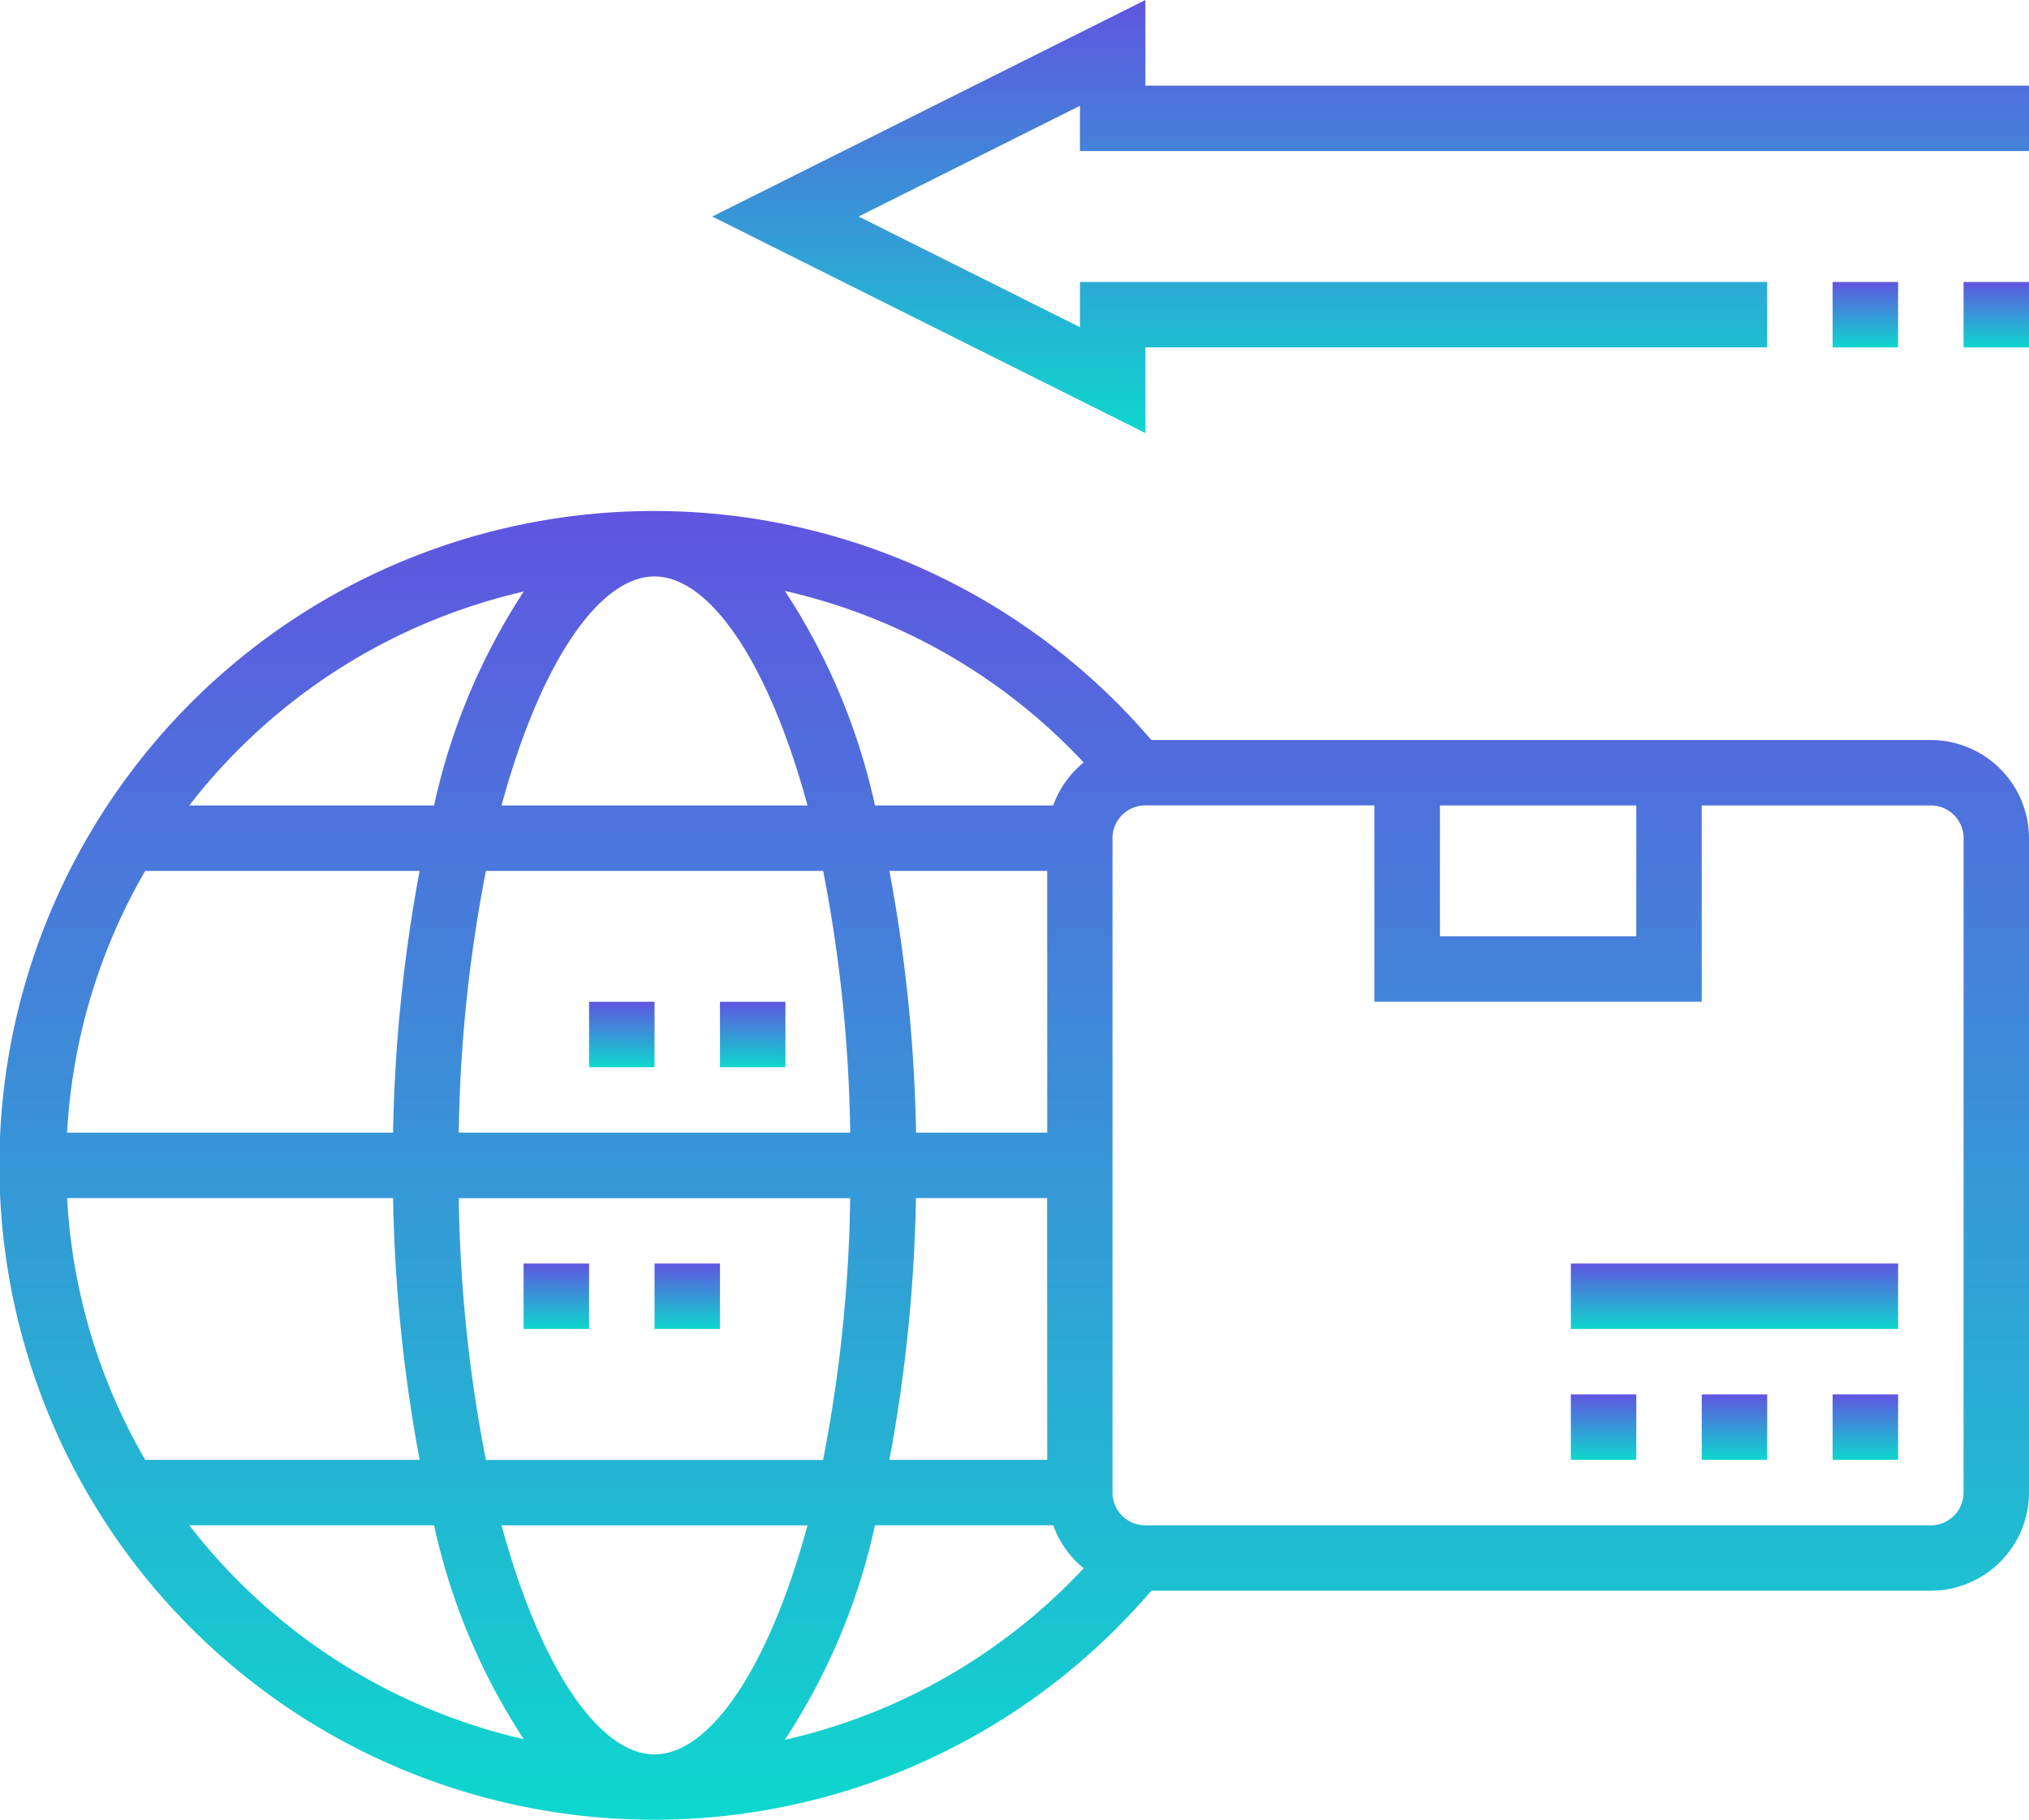 <svg xmlns="http://www.w3.org/2000/svg" xmlns:xlink="http://www.w3.org/1999/xlink" width="86.631" height="77.714" viewBox="0 0 86.631 77.714"><defs><style>.a{fill:url(#a);}</style><linearGradient id="a" x1="0.5" x2="0.5" y2="1" gradientUnits="objectBoundingBox"><stop offset="0" stop-color="#6055e0"/><stop offset="1" stop-color="#0ed7ce"/></linearGradient></defs><g transform="translate(-1 2.618)"><path class="a" d="M41.258,49.382,22.764,58.629l18.494,9.247V64.218H67.807V61.424H38.464v1.931l-9.451-4.726L38.464,53.9v1.931H78.985V53.04H41.258Z" transform="translate(8.646 -52)"/><path class="a" d="M57,58h2.795v2.795H57Z" transform="translate(22.247 -48.576)"/><path class="a" d="M61,58h2.795v2.795H61Z" transform="translate(23.837 -48.576)"/><path class="a" d="M57,40h2.795v2.795H57Z" transform="translate(22.247 16.931)"/><path class="a" d="M53,40h2.795v2.795H53Z" transform="translate(20.658 16.931)"/><path class="a" d="M49,40h2.795v2.795H49Z" transform="translate(19.069 16.931)"/><path class="a" d="M49,36H62.973v2.795H49Z" transform="translate(19.069 15.342)"/><path class="a" d="M83.439,22.781H50.158a27.946,27.946,0,1,0,0,36.329H83.439a4.2,4.2,0,0,0,4.192-4.192V26.973A4.2,4.2,0,0,0,83.439,22.781ZM70.864,25.575v5.589H62.48V25.575ZM47.269,23.739a4.185,4.185,0,0,0-1.3,1.836H38.358a27.22,27.22,0,0,0-3.848-9.162A25.043,25.043,0,0,1,47.269,23.739ZM45.713,53.521H38.975a67.266,67.266,0,0,0,1.133-11.178h5.6ZM28.946,66.1c-2.361,0-4.878-3.685-6.531-9.781H35.478C33.823,62.412,31.307,66.1,28.946,66.1Zm-7.2-12.575a62.536,62.536,0,0,1-1.158-11.178H37.3a62.664,62.664,0,0,1-1.158,11.178ZM3.866,42.343H17.783a67.266,67.266,0,0,0,1.133,11.178H7.2A24.929,24.929,0,0,1,3.866,42.343Zm25.08-26.548c2.361,0,4.878,3.685,6.531,9.781H22.413C24.068,19.479,26.584,15.795,28.946,15.795Zm7.2,12.575A62.535,62.535,0,0,1,37.3,39.548H20.588A62.664,62.664,0,0,1,21.747,28.37ZM17.783,39.548H3.866A24.946,24.946,0,0,1,7.2,28.37H18.916A67.266,67.266,0,0,0,17.783,39.548Zm27.93,0h-5.6A67.266,67.266,0,0,0,38.975,28.37h6.738ZM23.362,16.44a27.288,27.288,0,0,0-3.829,9.135H9.082A25.17,25.17,0,0,1,23.362,16.44ZM9.082,56.316H19.533a27.238,27.238,0,0,0,3.829,9.134A25.161,25.161,0,0,1,9.082,56.316Zm25.428,9.162a27.22,27.22,0,0,0,3.848-9.162H45.97a4.174,4.174,0,0,0,1.3,1.836A25.043,25.043,0,0,1,34.509,65.478ZM84.837,54.918a1.4,1.4,0,0,1-1.4,1.4H49.9a1.4,1.4,0,0,1-1.4-1.4V26.973a1.4,1.4,0,0,1,1.4-1.4h9.781v8.384H73.658V25.575h9.781a1.4,1.4,0,0,1,1.4,1.4Z" transform="translate(0 6.205)"/><path class="a" d="M17,36h2.795v2.795H17Z" transform="translate(6.356 15.342)"/><path class="a" d="M21,36h2.795v2.795H21Z" transform="translate(7.946 15.342)"/><path class="a" d="M23,28h2.795v2.795H23Z" transform="translate(8.74 12.164)"/><path class="a" d="M19,28h2.795v2.795H19Z" transform="translate(7.151 12.164)"/></g></svg>